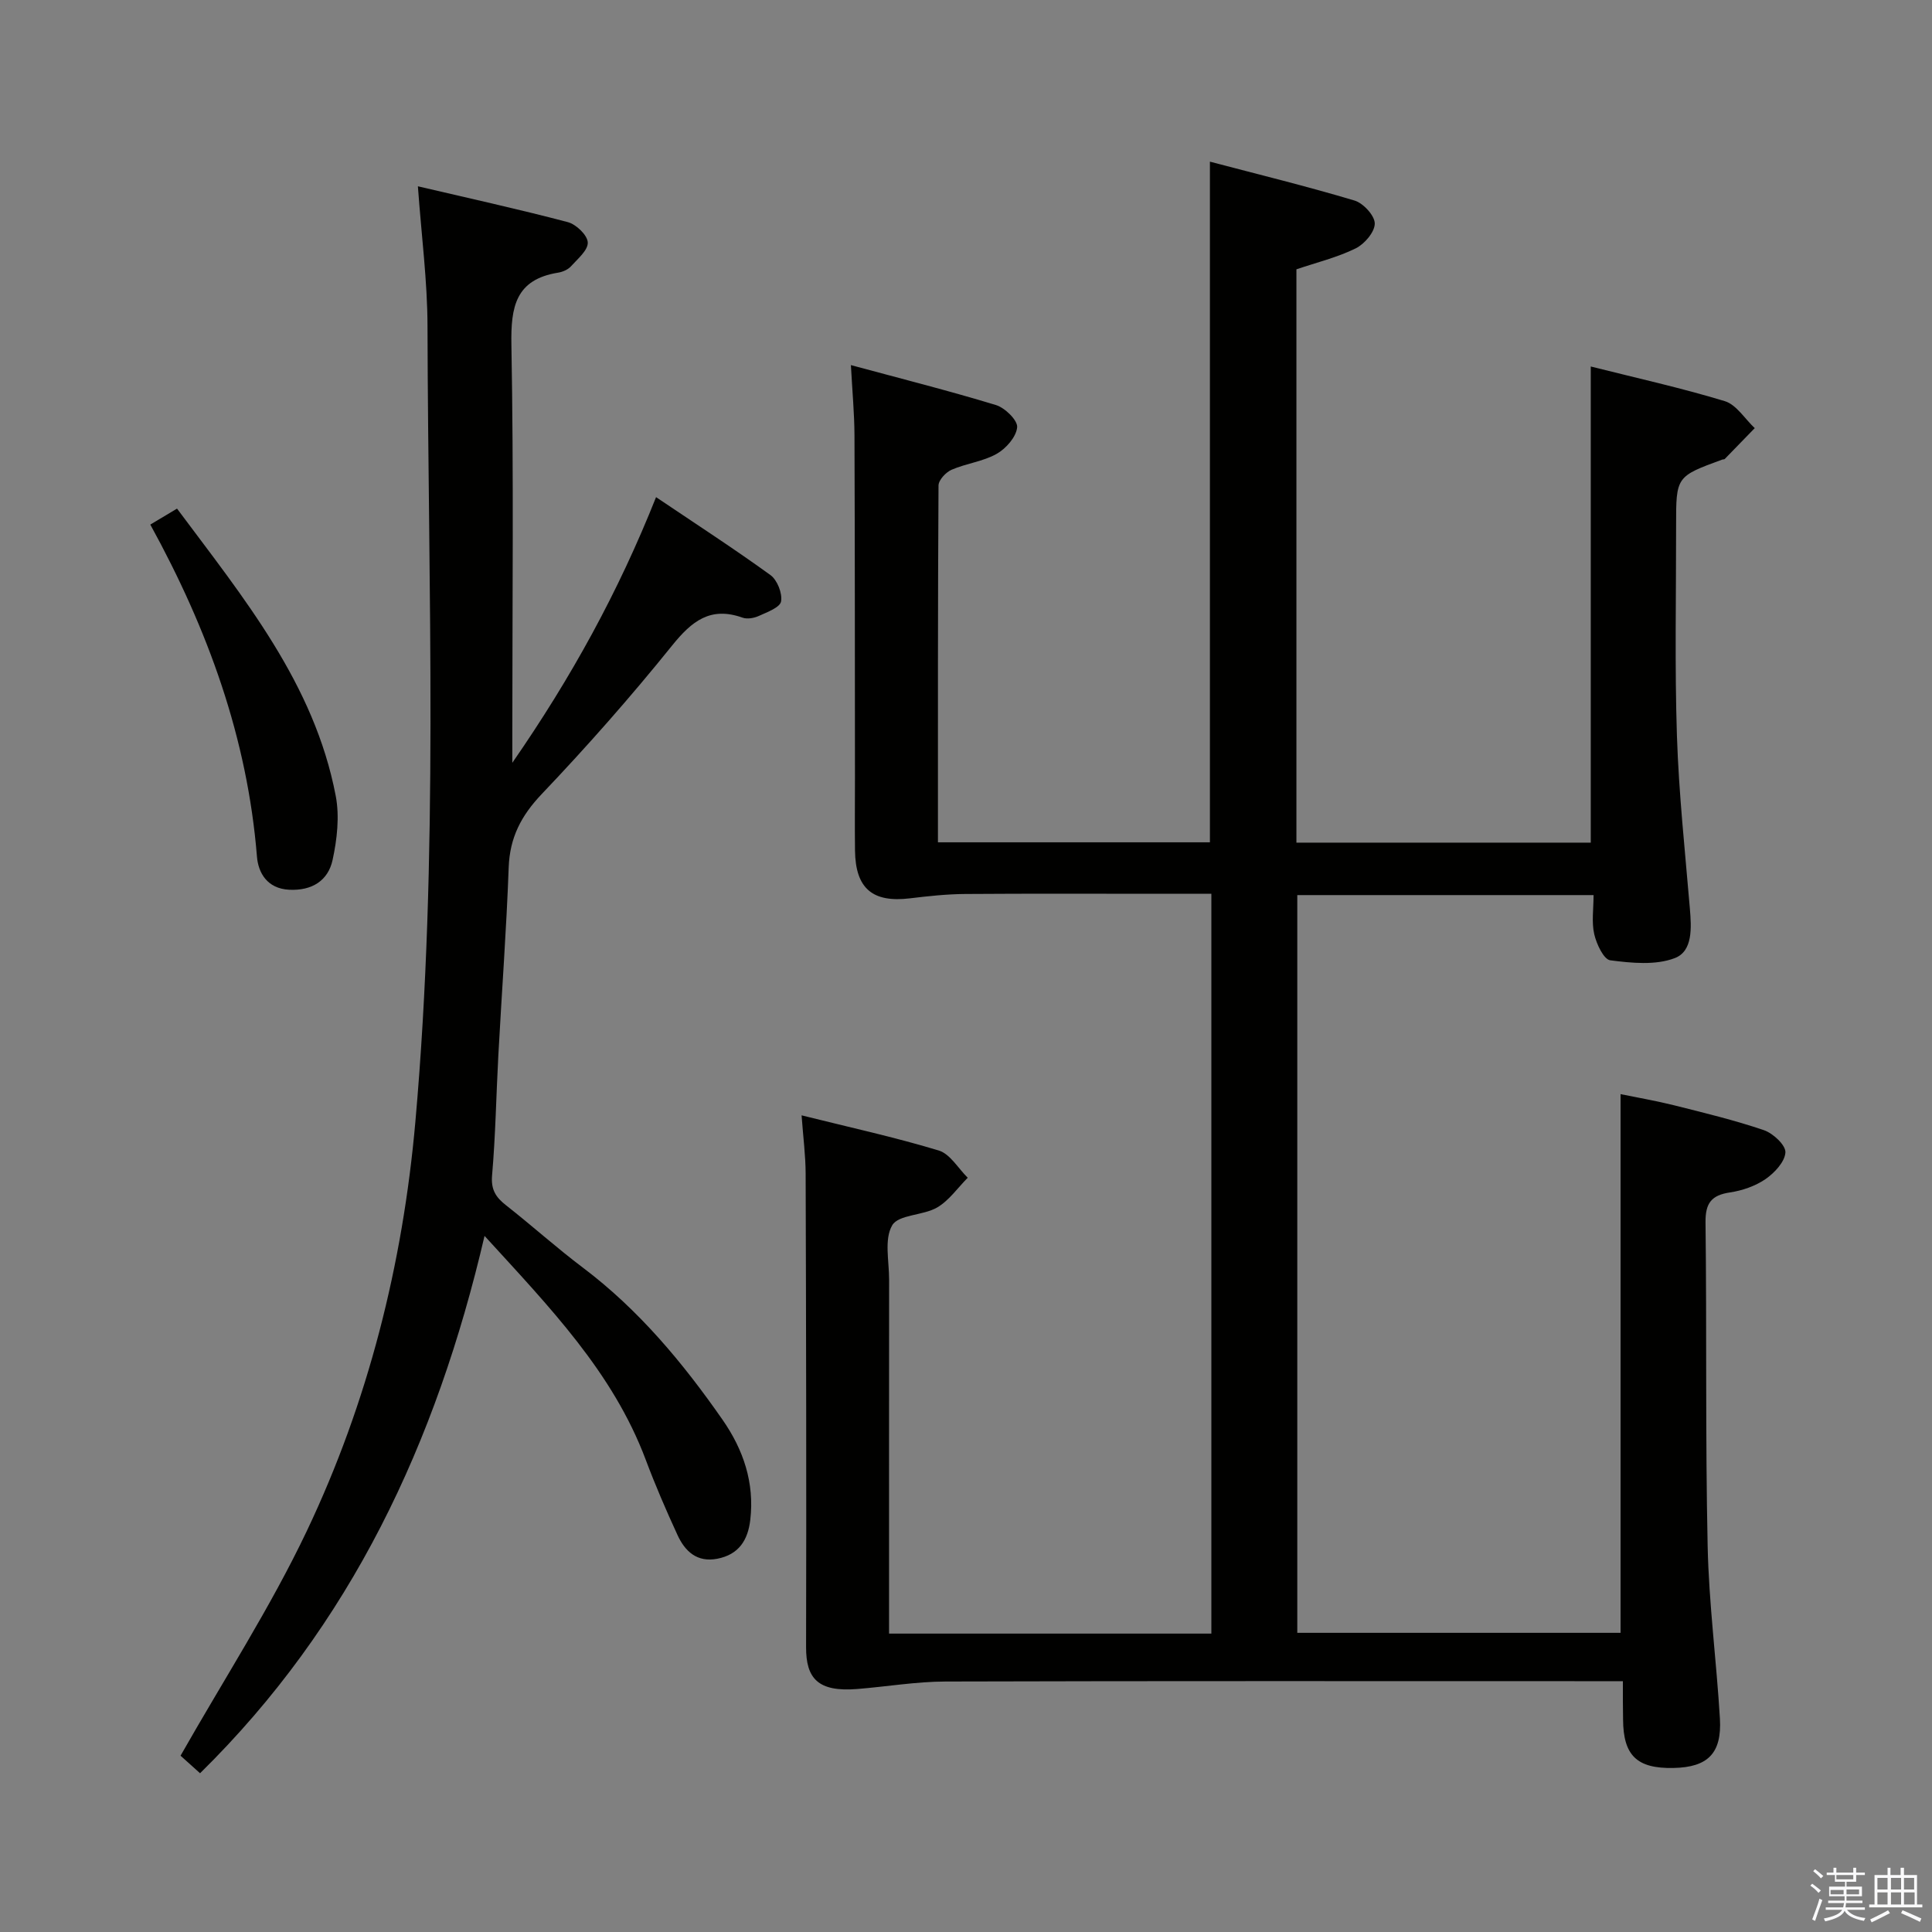 <svg enable-background="new 0 0 400 400" viewBox="0 0 400 400" xmlns="http://www.w3.org/2000/svg"><rect x="0" y="0" width="400" height="400" fill="#808080" stroke="none"/><path d="m374.8 390.4.4-.4c.7.5 1.3 1 1.8 1.4l-.5.5c-.5-.6-1.1-1.1-1.7-1.5zm1 7.3-.6-.3c.5-1.4 1.1-2.8 1.5-4.3.2.1.4.2.6.3-.5 1.3-1 2.8-1.5 4.3zm-.4-10.3.4-.4c.4.3 1 .8 1.7 1.4l-.5.5c-.4-.5-1-1-1.6-1.5zm2.5.3h1.7v-1h.6v1h3.5v-1h.6v1h1.8v.5h-1.8v1.4h-2v1h3.2v2h-3.2v.9h3.3v.5h-3.4c0 .3-.1.6-.1.9h4v.5h-3.7c.7.9 1.9 1.5 3.8 1.7-.1.2-.2.4-.3.6-2.1-.4-3.5-1.1-4-2.1-.4 1-1.8 1.7-4 2.2-.1-.2-.2-.4-.3-.6 2.1-.4 3.4-1 3.8-1.8h-3.4v-.5h3.6c.1-.3.1-.6.2-.9h-3.3v-.5h3.4c0-.3 0-.6 0-.9h-3.2v-2h3.3v-1h-2.1v-1.4h-1.7v-.5zm1.1 3.5v1h2.7c0-.3 0-.4 0-.4 0-.1 0-.2 0-.2 0-.1 0-.2 0-.3h-2.7zm1.2-3v.9h3.5v-.9zm4.7 3h-2.6v.6.4h2.6z" fill="#fafafb"/><path d="m393.6 386.7h.6v1.5h2.7v6.1h1.1v.6h-11v-.6h1.1v-6.1h2.7v-1.5h.6v1.5h2.1v-1.5zm-2.7 8.8.4.6c-1.2.6-2.5 1.3-3.8 1.9-.1-.2-.2-.4-.3-.6 1.2-.6 2.5-1.2 3.7-1.9zm-2.2-6.7v2.4h2.1v-2.4zm0 3v2.5h2.1v-2.5zm2.8-3v2.4h2.1v-2.4zm0 3v2.5h2.1v-2.5zm6 6.1c-1.4-.7-2.7-1.3-3.9-1.8l.3-.6c1.5.6 2.7 1.2 3.9 1.7zm-1.2-9.1h-2.1v2.4h2.1zm-2.1 3v2.5h2.2v-2.5z" fill="#fafafb"/><g fill="#010100"><path d="m336 348.07c-2.8 0-4.78 0-6.77 0-44.49 0-88.99-.06-133.48.07-6.09.02-12.18 1.06-18.27 1.55-8.14.65-10.61-2.18-10.59-8.69.08-32.66.01-65.32-.09-97.99-.01-3.77-.51-7.53-.84-12.09 9.89 2.47 19.25 4.51 28.4 7.28 2.35.71 4.02 3.7 6 5.64-2.09 2.1-3.87 4.72-6.34 6.16-2.92 1.69-7.99 1.44-9.3 3.69-1.69 2.89-.63 7.42-.64 11.24-.02 22.5-.01 44.99-.01 67.49v5.8h66.73c0-51.03 0-101.79 0-153.17-3.46 0-6.74 0-10.02 0-13.67 0-27.33-.06-40.99.04-3.8.03-7.61.44-11.39.9-7.75.94-11.28-2.03-11.38-9.89-.06-5-.01-10-.01-15-.02-23.66-.01-47.33-.1-70.99-.02-4.47-.44-8.93-.74-14.52 10.2 2.76 20.19 5.28 30.03 8.27 1.87.57 4.53 3.17 4.39 4.61-.19 2-2.31 4.41-4.25 5.5-2.82 1.59-6.31 1.97-9.33 3.29-1.19.52-2.7 2.14-2.7 3.27-.15 24.48-.12 48.96-.12 73.86h56.31c0-46.55 0-93.23 0-140.92 10.02 2.64 20.05 5.09 29.94 8.05 1.81.54 4.19 3.12 4.19 4.76 0 1.77-2.13 4.25-3.96 5.15-3.81 1.87-8.04 2.9-12.26 4.33v118.7h60.94c0-32.59 0-65.27 0-98.58 9.26 2.33 18.61 4.4 27.74 7.17 2.41.73 4.16 3.67 6.21 5.59-2.07 2.13-4.13 4.27-6.21 6.39-.1.1-.32.06-.48.11-9.59 3.51-9.6 3.51-9.59 13.69.01 14.5-.3 29.01.17 43.49.39 11.95 1.68 23.87 2.68 35.8.33 3.96.63 8.8-3.11 10.24-3.97 1.53-8.96 1.03-13.37.46-1.36-.18-2.85-3.37-3.32-5.41-.57-2.49-.14-5.21-.14-8.09-20.74 0-40.84 0-61.34 0v152.74h66.93c0-36.94 0-73.85 0-111.53 3.51.72 7.31 1.37 11.04 2.3 6.25 1.57 12.54 3.08 18.64 5.16 1.9.65 4.53 3.1 4.45 4.6-.11 1.95-2.25 4.24-4.12 5.53-2.11 1.45-4.81 2.38-7.37 2.76-3.84.58-5.09 2.22-5.05 6.18.27 22.33-.04 44.66.44 66.98.25 11.94 1.83 23.84 2.54 35.78.42 7.21-2.52 10.08-9.63 10.22-7.55.15-10.38-2.57-10.42-10.04-.05-2.45-.04-4.91-.04-7.93z"/><path d="m106.07 157.93c12.28-17.75 21.95-35.37 29.76-55 8.43 5.68 16.2 10.71 23.68 16.13 1.41 1.02 2.5 3.78 2.2 5.46-.22 1.25-2.86 2.21-4.57 2.99-1 .46-2.42.72-3.4.37-6.64-2.37-10.5.7-14.58 5.76-8.55 10.62-17.6 20.88-27 30.76-4.26 4.48-6.61 9-6.84 15.16-.47 12.96-1.44 25.9-2.14 38.86-.45 8.31-.58 16.64-1.3 24.92-.26 2.98.78 4.55 2.9 6.21 5.37 4.21 10.45 8.8 15.9 12.9 11.59 8.74 20.71 19.71 28.92 31.5 4.3 6.18 6.63 13.01 5.74 20.7-.49 4.25-2.4 7.21-6.83 8.07-4.19.81-6.68-1.52-8.24-4.91-2.36-5.12-4.6-10.31-6.58-15.59-6.8-18.11-19.89-31.57-33.37-46.34-9.99 42.85-27.65 80.53-58.9 111.25-1.67-1.5-3.24-2.91-4.04-3.63 8.98-15.82 18.6-30.66 26.13-46.5 12.71-26.73 19.87-55.2 22.49-84.77 4.86-54.85 2.64-109.81 2.51-164.73-.02-9.28-1.24-18.55-1.99-28.93 10.36 2.43 20.76 4.71 31.04 7.42 1.72.45 4.06 2.69 4.13 4.2.08 1.61-2.1 3.42-3.49 4.96-.62.68-1.71 1.15-2.65 1.3-8.78 1.42-9.81 7.03-9.67 14.89.49 26.82.19 53.65.19 80.48z"/><path d="m36.65 105.3c13.82 18.54 28.42 36.24 32.86 59.48.81 4.24.28 8.97-.65 13.26-.93 4.3-4.28 6.41-9 6.17-4.53-.23-6.39-3.49-6.66-6.86-1.98-24.49-10.12-46.98-22.08-68.74 1.94-1.16 3.56-2.13 5.53-3.31z"/></g></svg>